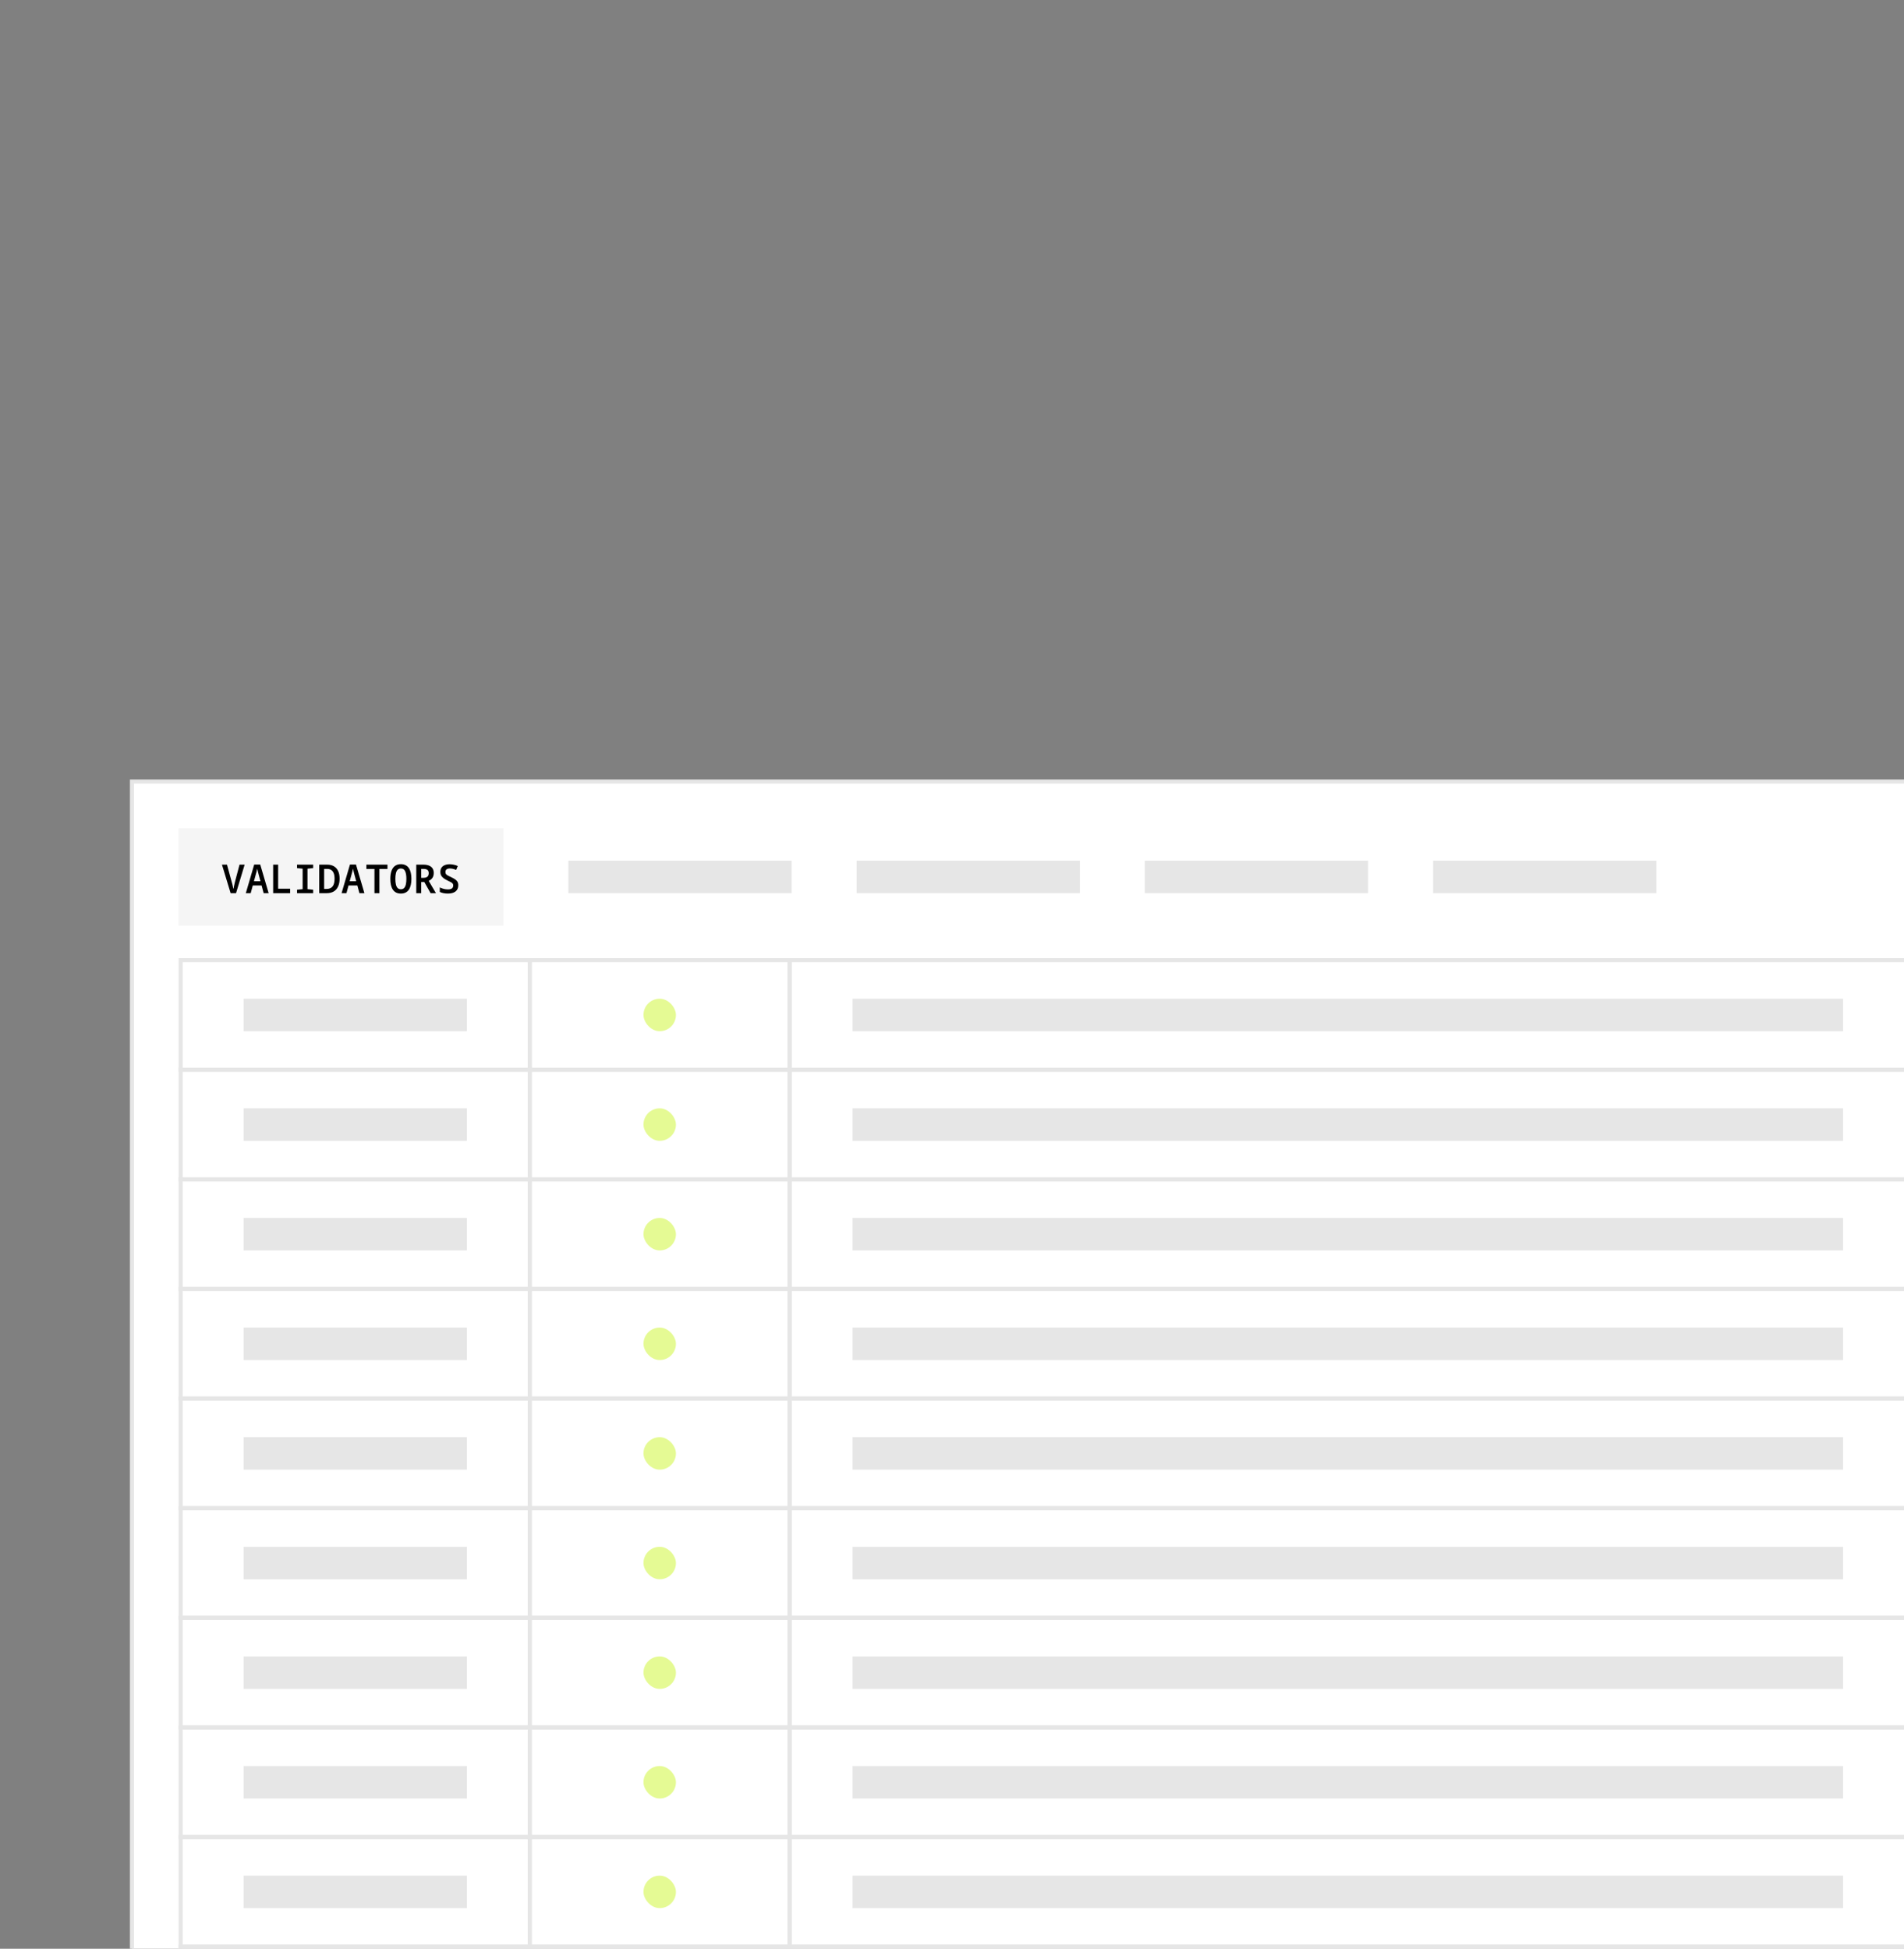 <svg width="469" height="480" viewBox="0 0 469 480" fill="none" xmlns="http://www.w3.org/2000/svg">
<rect x="0" y="0" width="469" height="480" fill="#808080" stroke="none"/>
<g clip-path="url(#clip0_3205_55521)">
<rect x="32.5" y="192.5" width="437" height="307" fill="white"/>
<rect x="32.5" y="192.5" width="437" height="307" stroke="#E6E6E6"/>
<rect width="80" height="24" transform="translate(44 204)" fill="#F5F5F5"/>
<path d="M56.808 220L54.674 212.978H55.913L57.093 217.296C57.139 217.433 57.185 217.6 57.231 217.797C57.277 217.987 57.319 218.177 57.359 218.368C57.398 218.558 57.431 218.728 57.457 218.879H57.526C57.552 218.728 57.581 218.558 57.614 218.368C57.654 218.177 57.696 217.987 57.742 217.797C57.788 217.6 57.827 217.43 57.86 217.286L59.001 212.978H60.26L58.145 220H56.808ZM60.551 220L62.616 212.949H64.101L66.176 220H64.947L63.658 215.201C63.632 215.076 63.599 214.948 63.56 214.817C63.527 214.686 63.495 214.549 63.462 214.404C63.429 214.26 63.396 214.116 63.364 213.972C63.331 214.116 63.298 214.26 63.265 214.404C63.232 214.549 63.2 214.69 63.167 214.827C63.134 214.958 63.098 215.083 63.059 215.201L61.751 220H60.551ZM62.016 218.102L62.311 217.069H64.416L64.593 218.102H62.016ZM67.284 220V212.978H68.513V218.908H71.463V220H67.284ZM73.17 220V219.154L74.547 219.007V213.972L73.17 213.824V212.978H77.143V213.824L75.737 213.972V219.007L77.143 219.154V220H73.17ZM78.634 220V212.978H80.631C81.247 212.978 81.781 213.109 82.234 213.372C82.686 213.627 83.034 214.011 83.276 214.522C83.525 215.034 83.65 215.67 83.65 216.43C83.65 217.204 83.522 217.856 83.266 218.387C83.017 218.918 82.657 219.321 82.184 219.597C81.713 219.866 81.149 220 80.493 220H78.634ZM80.414 218.958C81.103 218.958 81.608 218.748 81.929 218.328C82.25 217.909 82.411 217.279 82.411 216.44C82.411 215.883 82.339 215.427 82.194 215.073C82.05 214.712 81.84 214.447 81.565 214.276C81.296 214.106 80.959 214.021 80.552 214.021H79.844V218.958H80.414ZM84.138 220L86.203 212.949H87.688L89.763 220H88.534L87.245 215.201C87.219 215.076 87.186 214.948 87.147 214.817C87.114 214.686 87.081 214.549 87.049 214.404C87.016 214.26 86.983 214.116 86.95 213.972C86.918 214.116 86.885 214.26 86.852 214.404C86.819 214.549 86.786 214.69 86.754 214.827C86.721 214.958 86.685 215.083 86.645 215.201L85.338 220H84.138ZM85.603 218.102L85.898 217.069H88.002L88.18 218.102H85.603ZM92.237 220V214.04H90.251V212.978H95.443V214.04H93.457V220H92.237ZM98.744 220.098C98.291 220.098 97.901 220.016 97.573 219.852C97.246 219.682 96.977 219.439 96.767 219.125C96.557 218.81 96.4 218.43 96.295 217.984C96.197 217.538 96.147 217.037 96.147 216.479C96.147 215.738 96.239 215.096 96.423 214.552C96.606 214.008 96.888 213.591 97.269 213.303C97.655 213.008 98.147 212.86 98.744 212.86C99.196 212.86 99.586 212.946 99.914 213.116C100.242 213.28 100.511 213.519 100.72 213.834C100.93 214.149 101.084 214.529 101.183 214.975C101.287 215.421 101.34 215.922 101.34 216.479C101.34 217.037 101.287 217.538 101.183 217.984C101.084 218.43 100.93 218.81 100.72 219.125C100.511 219.439 100.238 219.682 99.904 219.852C99.576 220.016 99.189 220.098 98.744 220.098ZM98.744 219.036C99.072 219.036 99.334 218.938 99.53 218.741C99.727 218.545 99.871 218.256 99.963 217.876C100.055 217.496 100.101 217.027 100.101 216.47C100.101 215.65 99.996 215.021 99.786 214.581C99.583 214.142 99.239 213.922 98.754 213.922C98.426 213.922 98.16 214.021 97.957 214.217C97.76 214.414 97.616 214.703 97.524 215.083C97.432 215.463 97.386 215.929 97.386 216.479C97.386 217.03 97.432 217.496 97.524 217.876C97.616 218.256 97.76 218.545 97.957 218.741C98.16 218.938 98.422 219.036 98.744 219.036ZM102.536 220V212.978H104.326C104.876 212.978 105.339 213.06 105.712 213.224C106.086 213.382 106.368 213.614 106.558 213.922C106.748 214.224 106.843 214.594 106.843 215.034C106.843 215.368 106.791 215.663 106.686 215.919C106.581 216.168 106.433 216.378 106.243 216.548C106.06 216.719 105.847 216.86 105.604 216.971L107.384 220H106.066L104.522 217.266H103.755V220H102.536ZM104.296 216.224C104.598 216.224 104.844 216.181 105.034 216.096C105.224 216.011 105.365 215.886 105.457 215.722C105.555 215.552 105.604 215.339 105.604 215.083C105.604 214.69 105.493 214.414 105.27 214.257C105.053 214.099 104.719 214.021 104.267 214.021H103.755V216.224H104.296ZM110.311 220.098C109.95 220.098 109.596 220.066 109.249 220C108.901 219.928 108.596 219.826 108.334 219.695V218.584C108.649 218.735 108.977 218.856 109.318 218.948C109.665 219.033 110.009 219.076 110.35 219.076C110.619 219.076 110.848 219.043 111.039 218.977C111.235 218.912 111.383 218.81 111.481 218.672C111.586 218.528 111.639 218.345 111.639 218.122C111.639 217.905 111.586 217.735 111.481 217.61C111.376 217.486 111.212 217.368 110.989 217.256C110.767 217.145 110.481 217.004 110.134 216.833C109.845 216.689 109.573 216.529 109.318 216.351C109.062 216.174 108.855 215.958 108.698 215.702C108.547 215.447 108.472 215.129 108.472 214.749C108.472 214.335 108.567 213.991 108.757 213.716C108.947 213.441 109.213 213.234 109.554 213.096C109.895 212.952 110.294 212.88 110.753 212.88C111.062 212.88 111.393 212.916 111.747 212.988C112.101 213.054 112.438 213.162 112.76 213.313L112.366 214.276C112.084 214.152 111.809 214.06 111.54 214.001C111.271 213.942 111.022 213.913 110.793 213.913C110.57 213.913 110.376 213.945 110.213 214.011C110.055 214.07 109.934 214.165 109.849 214.296C109.763 214.427 109.721 214.594 109.721 214.798C109.721 215.001 109.767 215.168 109.859 215.299C109.957 215.424 110.101 215.539 110.291 215.643C110.488 215.742 110.734 215.863 111.029 216.007C111.416 216.184 111.747 216.361 112.022 216.538C112.297 216.709 112.51 216.912 112.661 217.148C112.812 217.384 112.887 217.692 112.887 218.072C112.887 218.407 112.828 218.699 112.71 218.948C112.592 219.197 112.422 219.41 112.199 219.587C111.976 219.757 111.707 219.885 111.393 219.97C111.078 220.056 110.717 220.098 110.311 220.098Z" fill="black"/>
<rect x="140" y="212" width="55" height="8" fill="#E6E6E6"/>
<rect x="211" y="212" width="55" height="8" fill="#E6E6E6"/>
<rect x="282" y="212" width="55" height="8" fill="#E6E6E6"/>
<rect x="353" y="212" width="55" height="8" fill="#E6E6E6"/>
<rect x="44.5" y="236.5" width="86" height="27" stroke="#E6E6E6"/>
<rect x="60" y="246" width="55" height="8" fill="#E6E6E6"/>
<rect x="130.5" y="236.5" width="64" height="27" stroke="#E6E6E6"/>
<rect x="158.5" y="246" width="8" height="8" rx="4" fill="#E5FA94"/>
<rect x="194.5" y="236.5" width="275" height="27" stroke="#E6E6E6"/>
<rect x="210" y="246" width="244" height="8" fill="#E6E6E6"/>
<rect x="44.5" y="263.5" width="86" height="27" stroke="#E6E6E6"/>
<rect x="60" y="273" width="55" height="8" fill="#E6E6E6"/>
<rect x="130.5" y="263.5" width="64" height="27" stroke="#E6E6E6"/>
<rect x="158.5" y="273" width="8" height="8" rx="4" fill="#E5FA94"/>
<rect x="194.5" y="263.5" width="275" height="27" stroke="#E6E6E6"/>
<rect x="210" y="273" width="244" height="8" fill="#E6E6E6"/>
<rect x="44.5" y="290.5" width="86" height="27" stroke="#E6E6E6"/>
<rect x="60" y="300" width="55" height="8" fill="#E6E6E6"/>
<rect x="130.5" y="290.5" width="64" height="27" stroke="#E6E6E6"/>
<rect x="158.5" y="300" width="8" height="8" rx="4" fill="#E5FA94"/>
<rect x="194.5" y="290.5" width="275" height="27" stroke="#E6E6E6"/>
<rect x="210" y="300" width="244" height="8" fill="#E6E6E6"/>
<rect x="44.5" y="317.5" width="86" height="27" stroke="#E6E6E6"/>
<rect x="60" y="327" width="55" height="8" fill="#E6E6E6"/>
<rect x="130.5" y="317.5" width="64" height="27" stroke="#E6E6E6"/>
<rect x="158.5" y="327" width="8" height="8" rx="4" fill="#E5FA94"/>
<rect x="194.5" y="317.5" width="275" height="27" stroke="#E6E6E6"/>
<rect x="210" y="327" width="244" height="8" fill="#E6E6E6"/>
<rect x="44.5" y="344.5" width="86" height="27" stroke="#E6E6E6"/>
<rect x="60" y="354" width="55" height="8" fill="#E6E6E6"/>
<rect x="130.5" y="344.5" width="64" height="27" stroke="#E6E6E6"/>
<rect x="158.5" y="354" width="8" height="8" rx="4" fill="#E5FA94"/>
<rect x="194.5" y="344.5" width="275" height="27" stroke="#E6E6E6"/>
<rect x="210" y="354" width="244" height="8" fill="#E6E6E6"/>
<rect x="44.5" y="371.5" width="86" height="27" stroke="#E6E6E6"/>
<rect x="60" y="381" width="55" height="8" fill="#E6E6E6"/>
<rect x="130.5" y="371.5" width="64" height="27" stroke="#E6E6E6"/>
<rect x="158.5" y="381" width="8" height="8" rx="4" fill="#E5FA94"/>
<rect x="194.5" y="371.5" width="275" height="27" stroke="#E6E6E6"/>
<rect x="210" y="381" width="244" height="8" fill="#E6E6E6"/>
<rect x="44.5" y="398.5" width="86" height="27" stroke="#E6E6E6"/>
<rect x="60" y="408" width="55" height="8" fill="#E6E6E6"/>
<rect x="130.5" y="398.5" width="64" height="27" stroke="#E6E6E6"/>
<rect x="158.5" y="408" width="8" height="8" rx="4" fill="#E5FA94"/>
<rect x="194.5" y="398.5" width="275" height="27" stroke="#E6E6E6"/>
<rect x="210" y="408" width="244" height="8" fill="#E6E6E6"/>
<rect x="44.5" y="425.5" width="86" height="27" stroke="#E6E6E6"/>
<rect x="60" y="435" width="55" height="8" fill="#E6E6E6"/>
<rect x="130.5" y="425.5" width="64" height="27" stroke="#E6E6E6"/>
<rect x="158.5" y="435" width="8" height="8" rx="4" fill="#E5FA94"/>
<rect x="194.5" y="425.5" width="275" height="27" stroke="#E6E6E6"/>
<rect x="210" y="435" width="244" height="8" fill="#E6E6E6"/>
<rect x="44.5" y="452.5" width="86" height="27" stroke="#E6E6E6"/>
<rect x="60" y="462" width="55" height="8" fill="#E6E6E6"/>
<rect x="130.5" y="452.5" width="64" height="27" stroke="#E6E6E6"/>
<rect x="158.5" y="462" width="8" height="8" rx="4" fill="#E5FA94"/>
<rect x="194.5" y="452.5" width="275" height="27" stroke="#E6E6E6"/>
<rect x="210" y="462" width="244" height="8" fill="#E6E6E6"/>
<rect x="44.5" y="479.5" width="86" height="27" stroke="#E6E6E6"/>
<rect x="130.5" y="479.5" width="64" height="27" stroke="#E6E6E6"/>
<rect x="194.5" y="479.5" width="275" height="27" stroke="#E6E6E6"/>
</g>
<defs>
<clipPath id="clip0_3205_55521">
<rect width="469" height="480" fill="white"/>
</clipPath>
</defs>
</svg>

